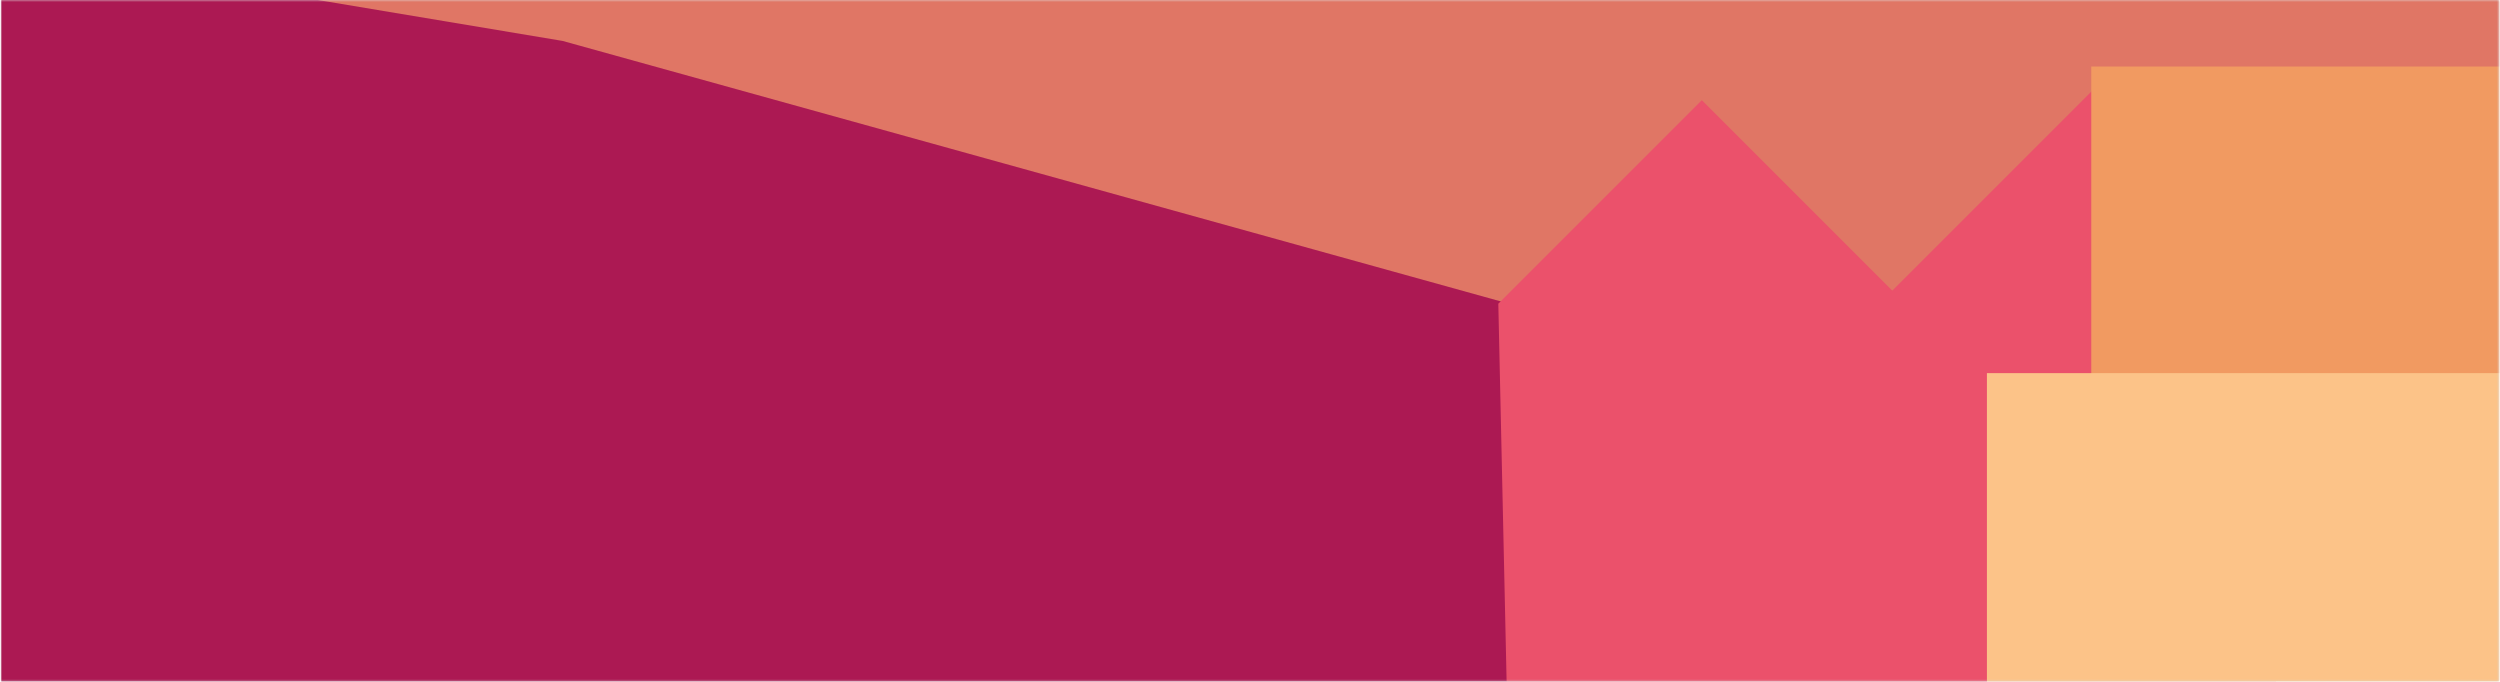 <?xml version="1.0" encoding="UTF-8"?>
<svg width="1452px" height="396px" viewBox="0 0 1452 396" version="1.1" xmlns="http://www.w3.org/2000/svg" xmlns:xlink="http://www.w3.org/1999/xlink">
    <!-- Generator: Sketch 47 (45396) - http://www.bohemiancoding.com/sketch -->
    <title>strip--questions</title>
    <desc>Created with Sketch.</desc>
    <defs>
        <rect id="path-1" x="0" y="0.229" width="1450.547" height="395.494"></rect>
    </defs>
    <g id="Wireframes" stroke="none" stroke-width="1" fill="none" fill-rule="evenodd">
        <g id="strip--questions" transform="translate(0.711, -0.066)">
            <mask id="mask-2" fill="white">
                <use xlink:href="#path-1"></use>
            </mask>
            <use id="Mask" fill="#D8D8D8" xlink:href="#path-1"></use>
            <g id="Group-11" mask="url(#mask-2)">
                <g transform="translate(-2.574, -49.861)">
                    <rect id="Rectangle-15" fill="#E07665" x="0" y="0" width="1465.992" height="335.93"></rect>
                    <polygon id="Path-8" fill="#AC1953" points="328.645 73.704 1155.869 303.379 1155.869 514.473 0.326 514.473 0.326 18.809"></polygon>
                    <polygon id="Path-9" fill="#EB516B" points="872.082 226.317 990.28 108.119 1100.89 218.73 1219.054 100.566 1323.834 205.345 1323.834 531.329 878.782 531.329"></polygon>
                    <rect id="Rectangle-16" fill="#F19A61" x="1216.475" y="88.566" width="297.317" height="254.843"></rect>
                    <rect id="Rectangle-16-Copy" fill="#FCC388" x="1155.869" y="266.641" width="335.93" height="254.843"></rect>
                </g>
            </g>
        </g>
    </g>
</svg>